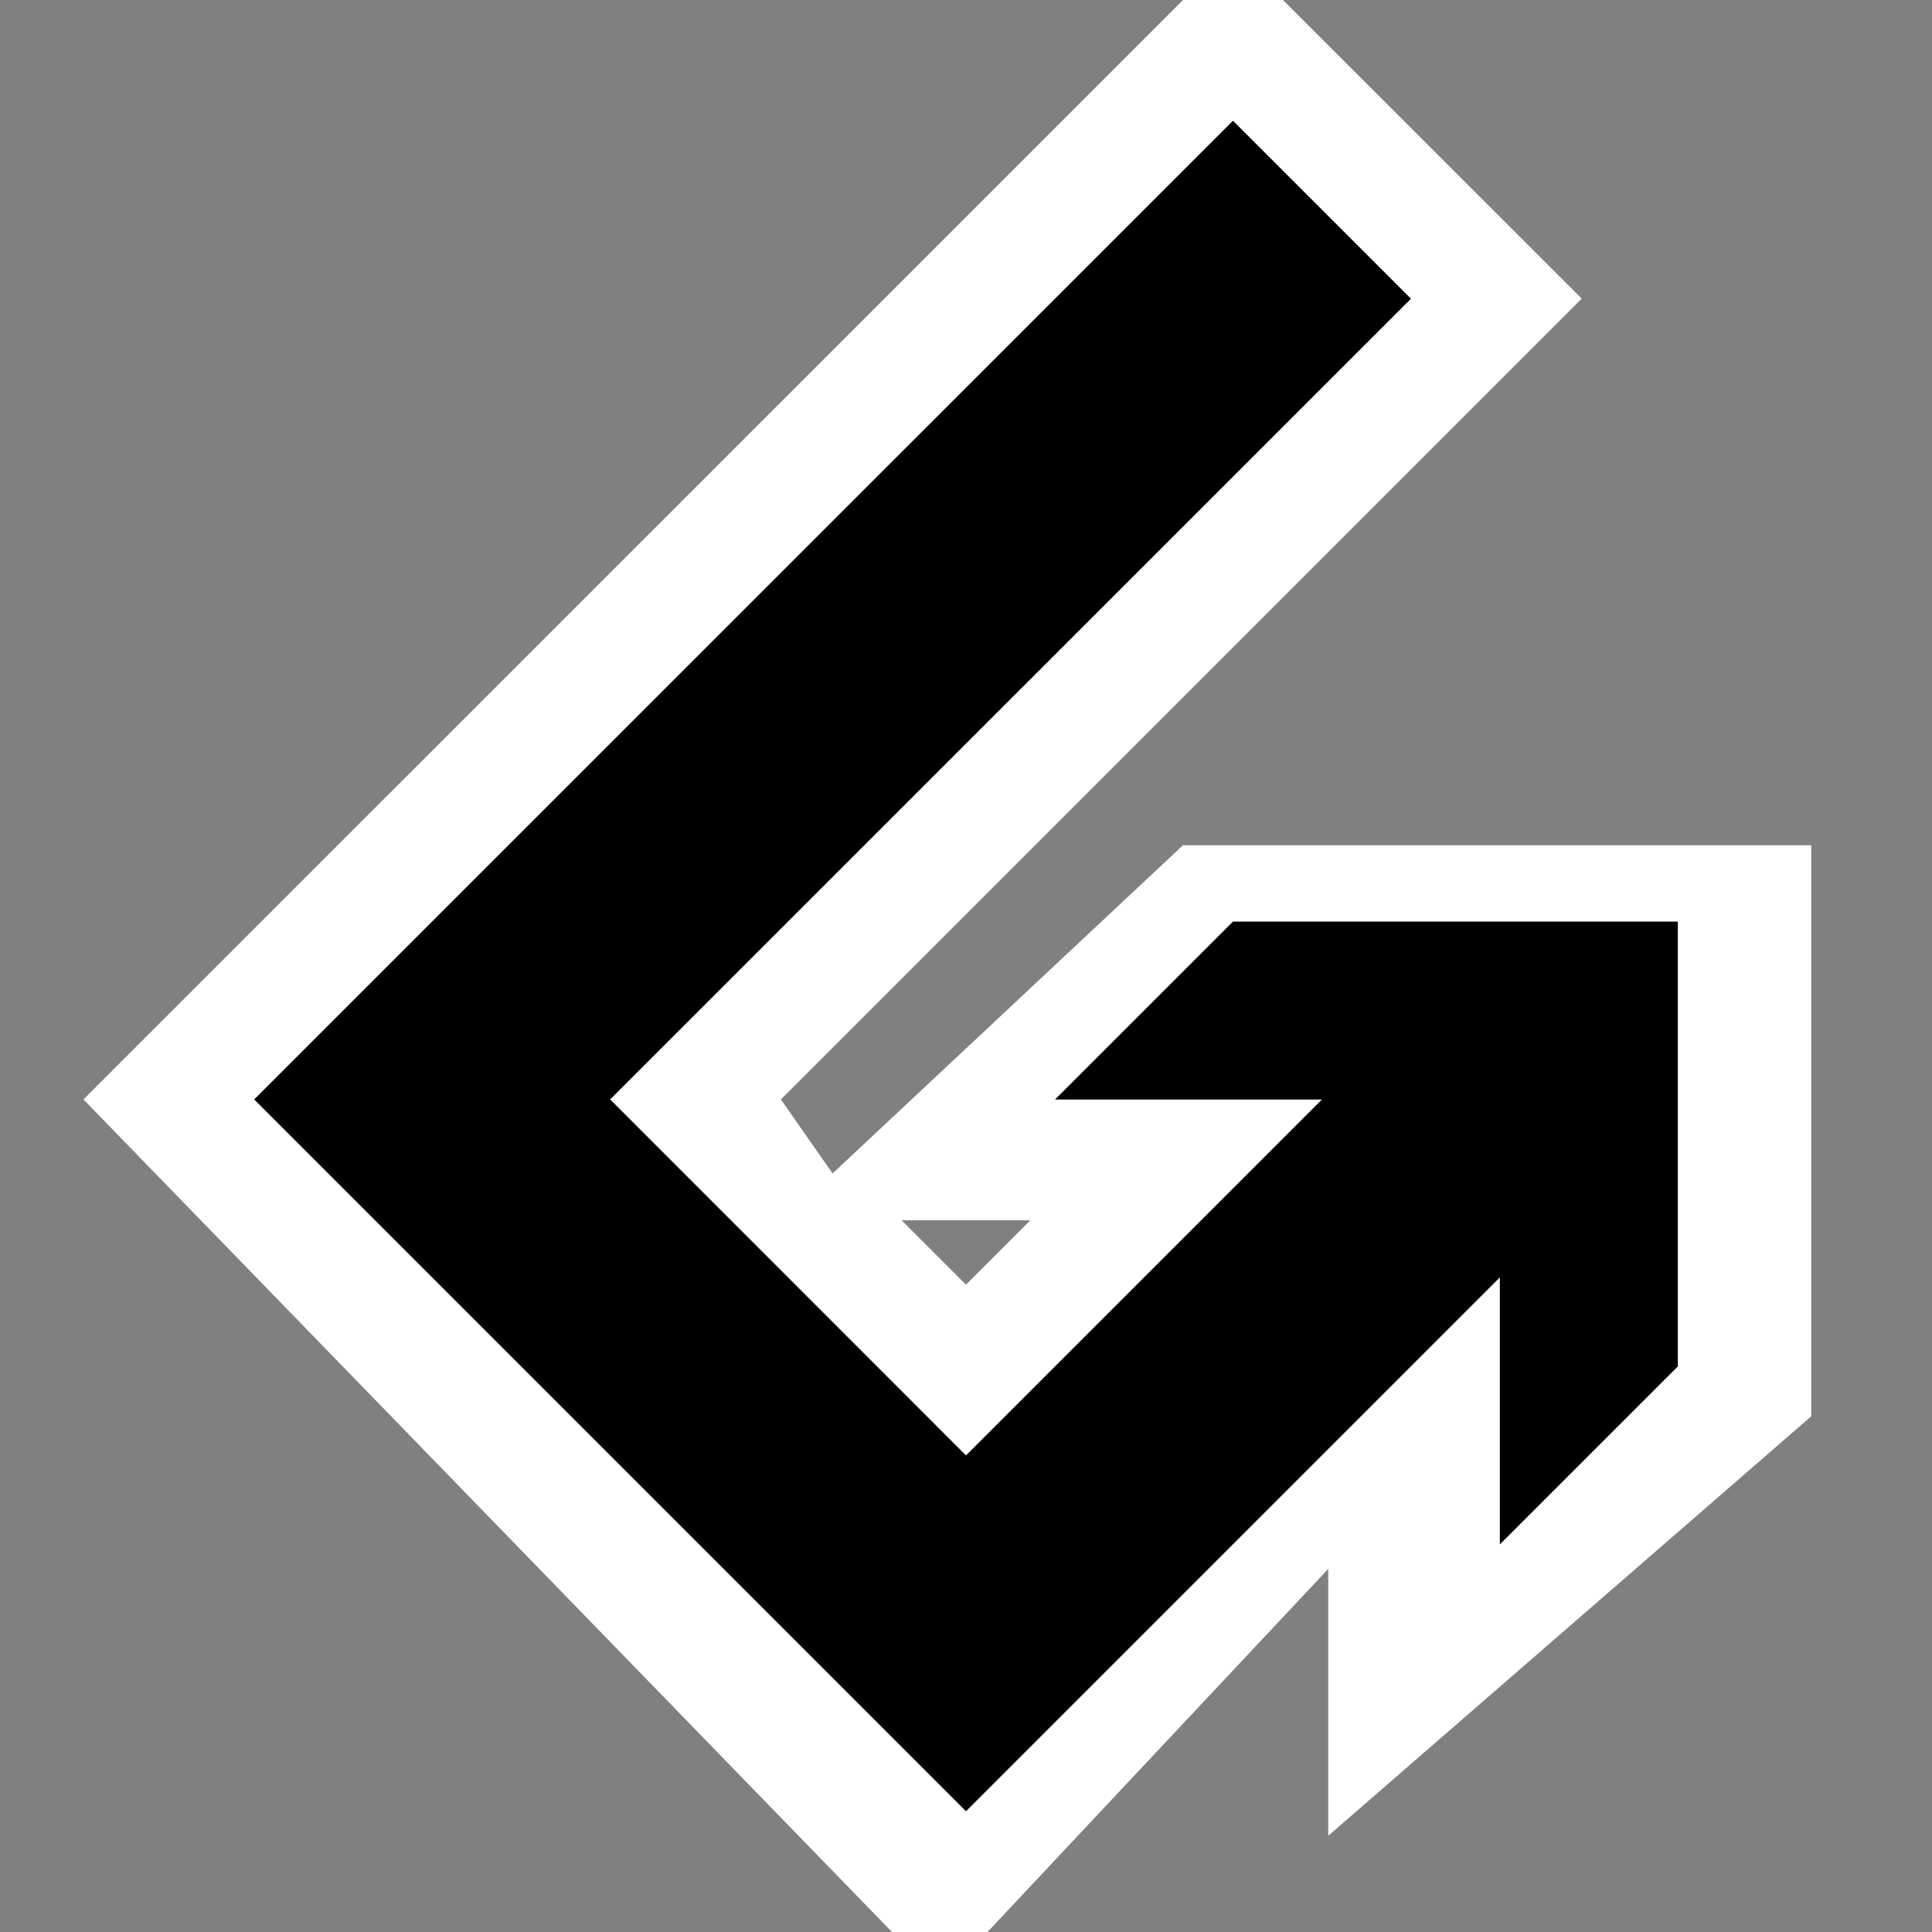 <svg xmlns="http://www.w3.org/2000/svg" width="16" height="16"><rect width="100%" height="100%" fill="#808080" stroke="none"/><style type="text/css">.icon-canvas-transparent{opacity:0;fill:white;} .icon-vs-out{fill:white;} .icon-vs-bg{fill:black;}</style><path class="icon-canvas-transparent" d="M16 16h-16v-16h16v16z" id="canvas"/><path class="icon-vs-out" d="M9.797 7l-2.902 2.718-.428-.613 6.632-6.632-2.474-2.473h-.828l-9.106 9.105 6.696 6.895h.791l2.822-3.007v2.21l4-3.474v-4.729h-5.203zm-1.797 3.639l-.533-.533h1.066l-.533.533z" id="outline"/><g id="iconBg"><path class="icon-vs-bg" d="M13.895 7.632v3.684l-1.474 1.474v-2.211l-4.421 4.421-5.895-5.895 8.106-8.105 1.474 1.474-6.632 6.631 2.947 2.948 2.947-2.947h-2.21l1.474-1.474h3.684z"/></g></svg>